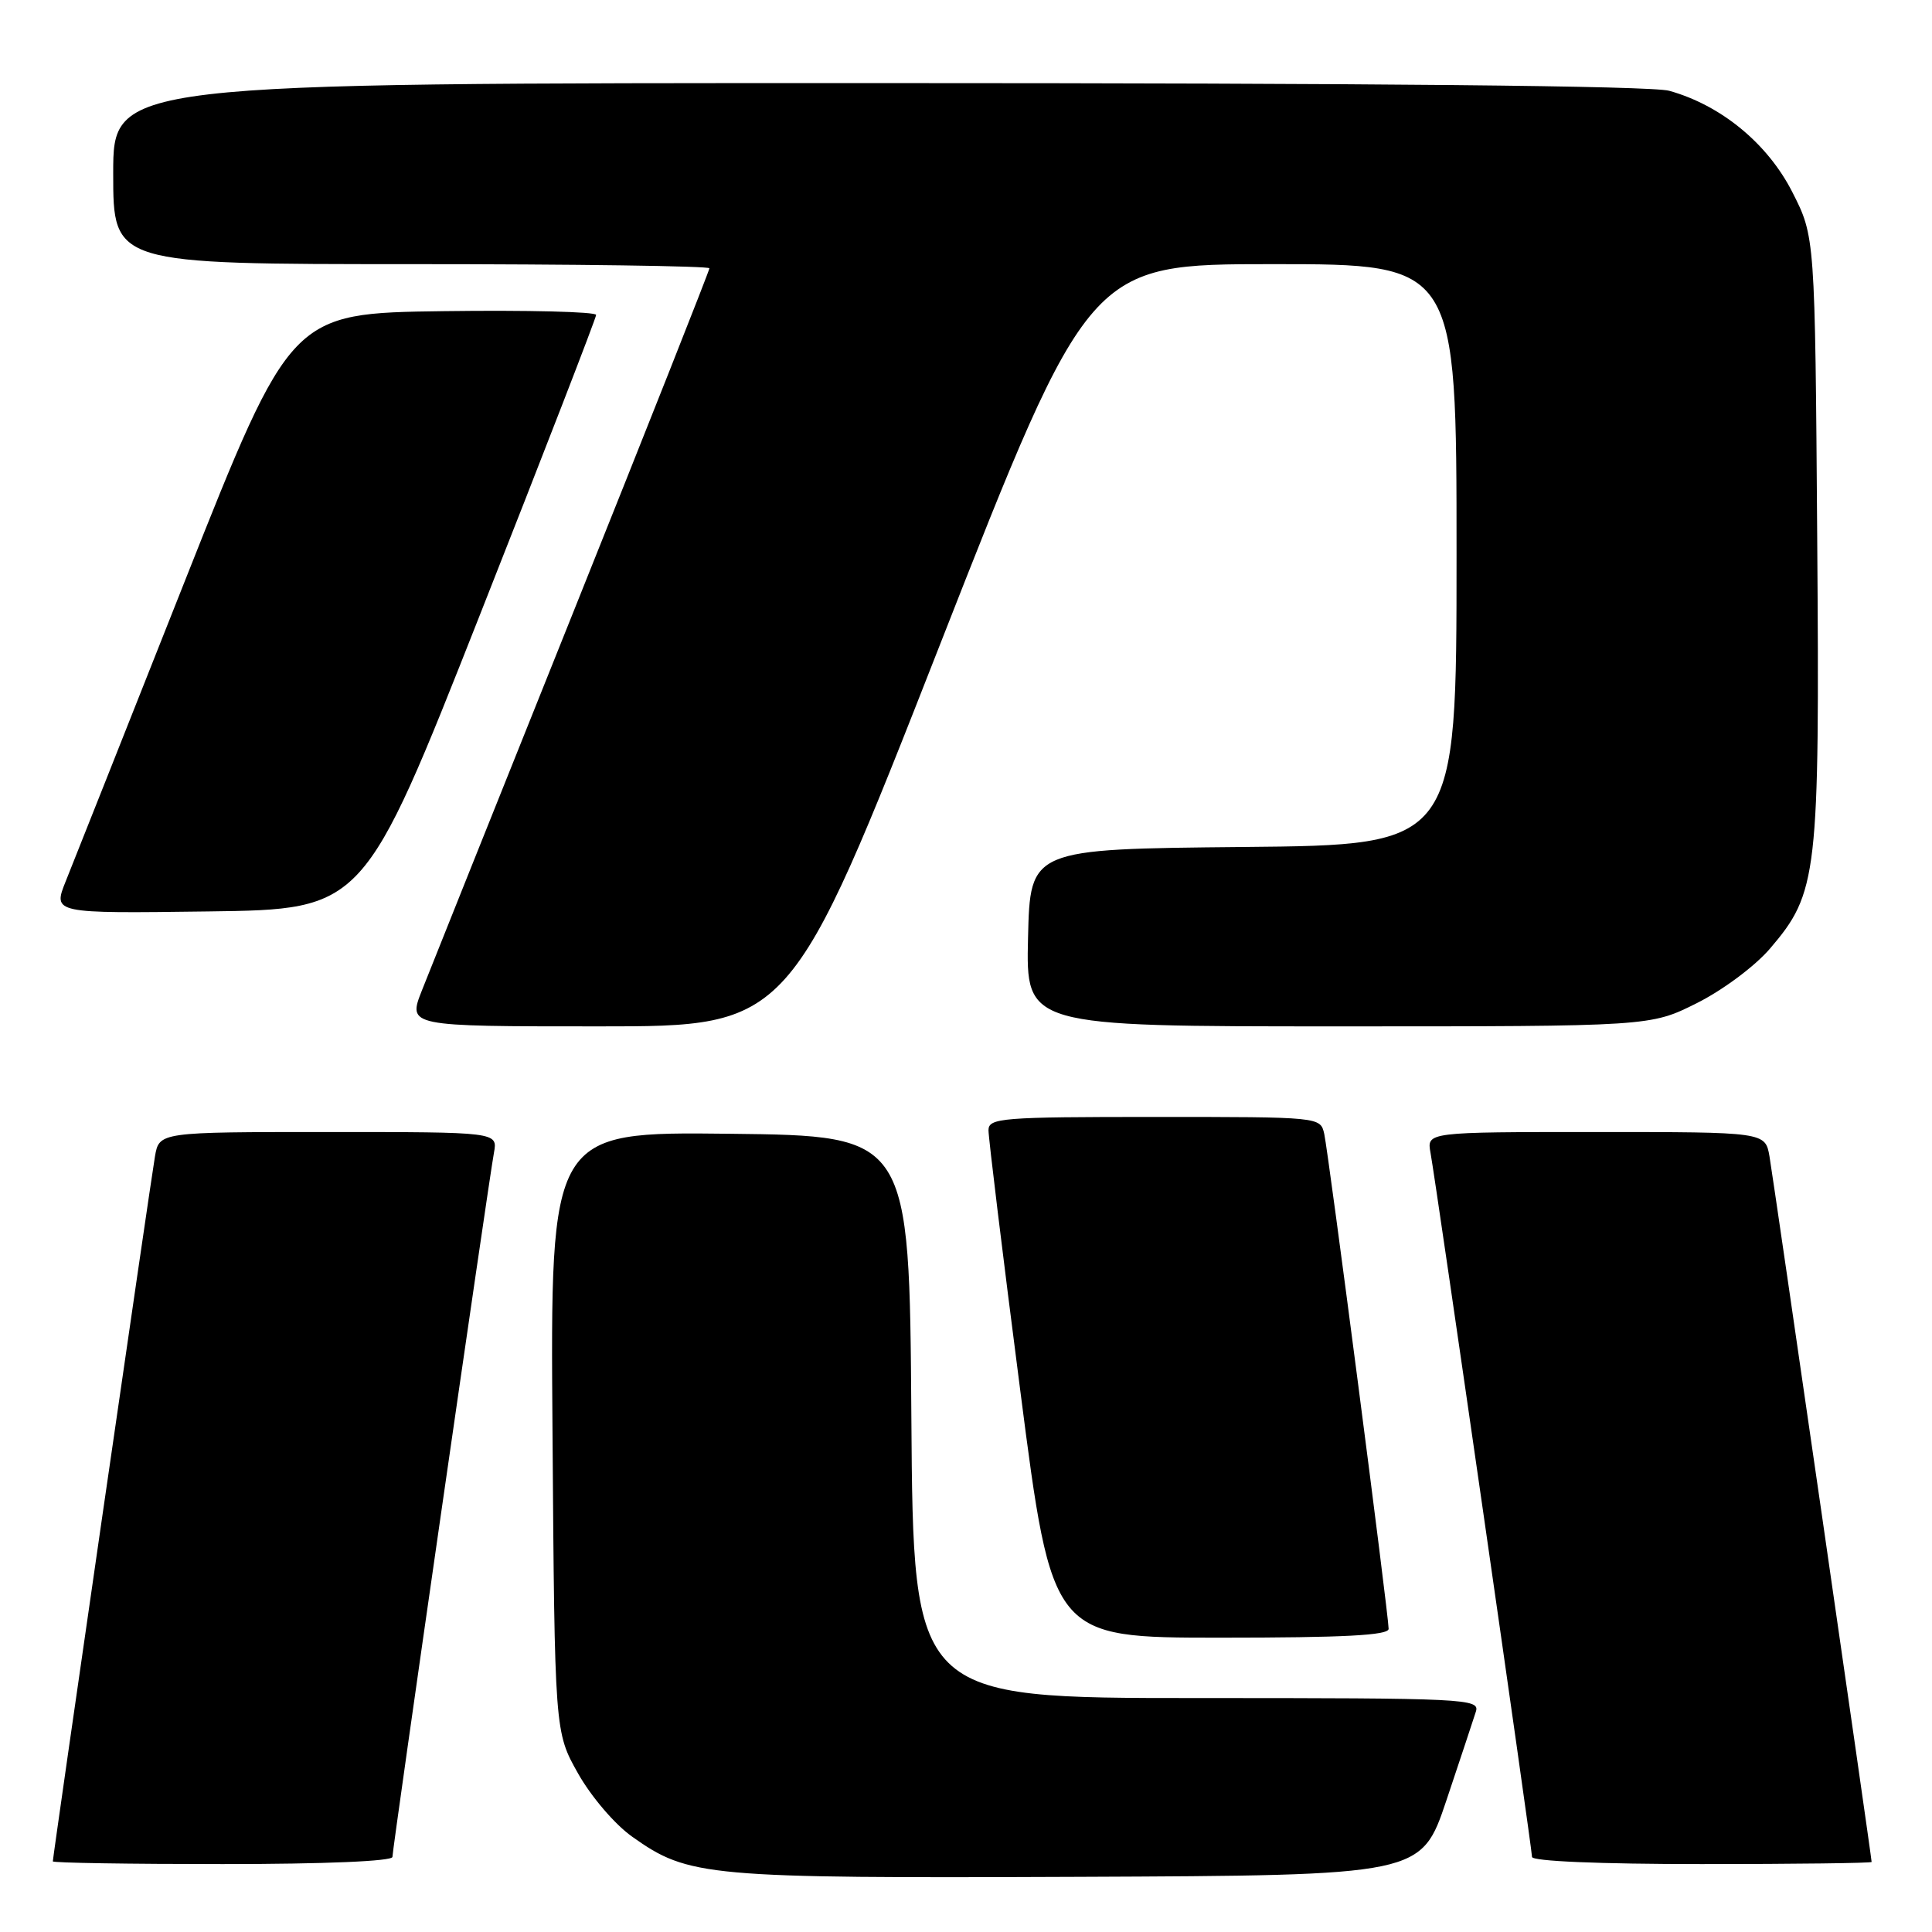 <?xml version="1.0" encoding="UTF-8" standalone="no"?>
<!DOCTYPE svg PUBLIC "-//W3C//DTD SVG 1.1//EN" "http://www.w3.org/Graphics/SVG/1.1/DTD/svg11.dtd" >
<svg xmlns="http://www.w3.org/2000/svg" xmlns:xlink="http://www.w3.org/1999/xlink" version="1.1" viewBox="0 0 256 256">
 <g >
 <path fill="currentColor"
d=" M 191.66 238.55 C 193.49 233.08 195.25 227.79 195.56 226.80 C 196.11 225.09 194.28 225.00 158.58 225.00 C 121.02 225.00 121.02 225.00 120.76 187.75 C 120.50 150.50 120.50 150.50 96.71 150.23 C 72.91 149.96 72.91 149.96 73.21 189.73 C 73.50 229.50 73.50 229.50 76.60 235.00 C 78.34 238.08 81.49 241.77 83.78 243.38 C 91.26 248.69 93.47 248.89 142.91 248.69 C 188.32 248.50 188.32 248.50 191.66 238.55 Z  M 52.00 246.05 C 52.00 244.96 64.69 156.92 65.45 152.75 C 65.95 150.00 65.95 150.00 43.52 150.00 C 21.09 150.00 21.09 150.00 20.53 153.25 C 19.95 156.59 7.00 246.00 7.00 246.64 C 7.00 246.84 17.12 247.00 29.50 247.00 C 43.06 247.00 52.00 246.62 52.00 246.05 Z  M 248.00 246.72 C 248.00 246.12 235.00 156.34 234.47 153.25 C 233.91 150.00 233.91 150.00 211.48 150.00 C 189.05 150.00 189.05 150.00 189.55 152.75 C 190.31 156.92 203.00 244.96 203.00 246.05 C 203.00 246.62 211.94 247.00 225.50 247.00 C 237.88 247.00 248.00 246.87 248.00 246.72 Z  M 184.00 215.83 C 184.00 214.00 176.03 152.77 175.47 150.25 C 174.96 148.00 174.96 148.00 152.98 148.00 C 132.72 148.00 131.00 148.14 130.98 149.75 C 130.97 150.71 132.86 166.24 135.19 184.25 C 139.41 217.00 139.41 217.00 161.71 217.00 C 178.06 217.00 184.00 216.69 184.00 215.83 Z  M 124.52 85.50 C 144.33 35.00 144.33 35.00 168.67 35.00 C 193.00 35.00 193.00 35.00 193.00 73.48 C 193.00 111.97 193.00 111.97 164.75 112.23 C 136.50 112.50 136.50 112.50 136.22 124.25 C 135.94 136.00 135.94 136.00 177.31 136.00 C 218.68 136.00 218.68 136.00 224.82 132.93 C 228.26 131.21 232.52 128.04 234.52 125.71 C 240.86 118.30 241.12 116.04 240.79 71.27 C 240.50 31.35 240.50 31.35 237.48 25.43 C 234.20 19.00 228.04 13.94 221.18 12.03 C 218.79 11.37 182.08 11.01 116.25 11.01 C 15.00 11.00 15.00 11.00 15.00 23.00 C 15.00 35.00 15.00 35.00 54.50 35.00 C 76.22 35.00 94.00 35.25 94.00 35.55 C 94.00 35.85 85.85 56.44 75.89 81.30 C 65.93 106.16 56.93 128.64 55.90 131.25 C 54.03 136.00 54.03 136.00 79.37 136.00 C 104.72 136.00 104.72 136.00 124.52 85.50 Z  M 63.58 81.50 C 72.05 60.05 78.98 42.15 78.99 41.73 C 79.00 41.31 69.90 41.08 58.78 41.23 C 38.56 41.50 38.56 41.50 24.49 77.00 C 16.76 96.53 9.65 114.42 8.71 116.77 C 7.00 121.04 7.00 121.04 27.59 120.77 C 48.19 120.50 48.19 120.50 63.58 81.50 Z "/>
</g>
</svg>